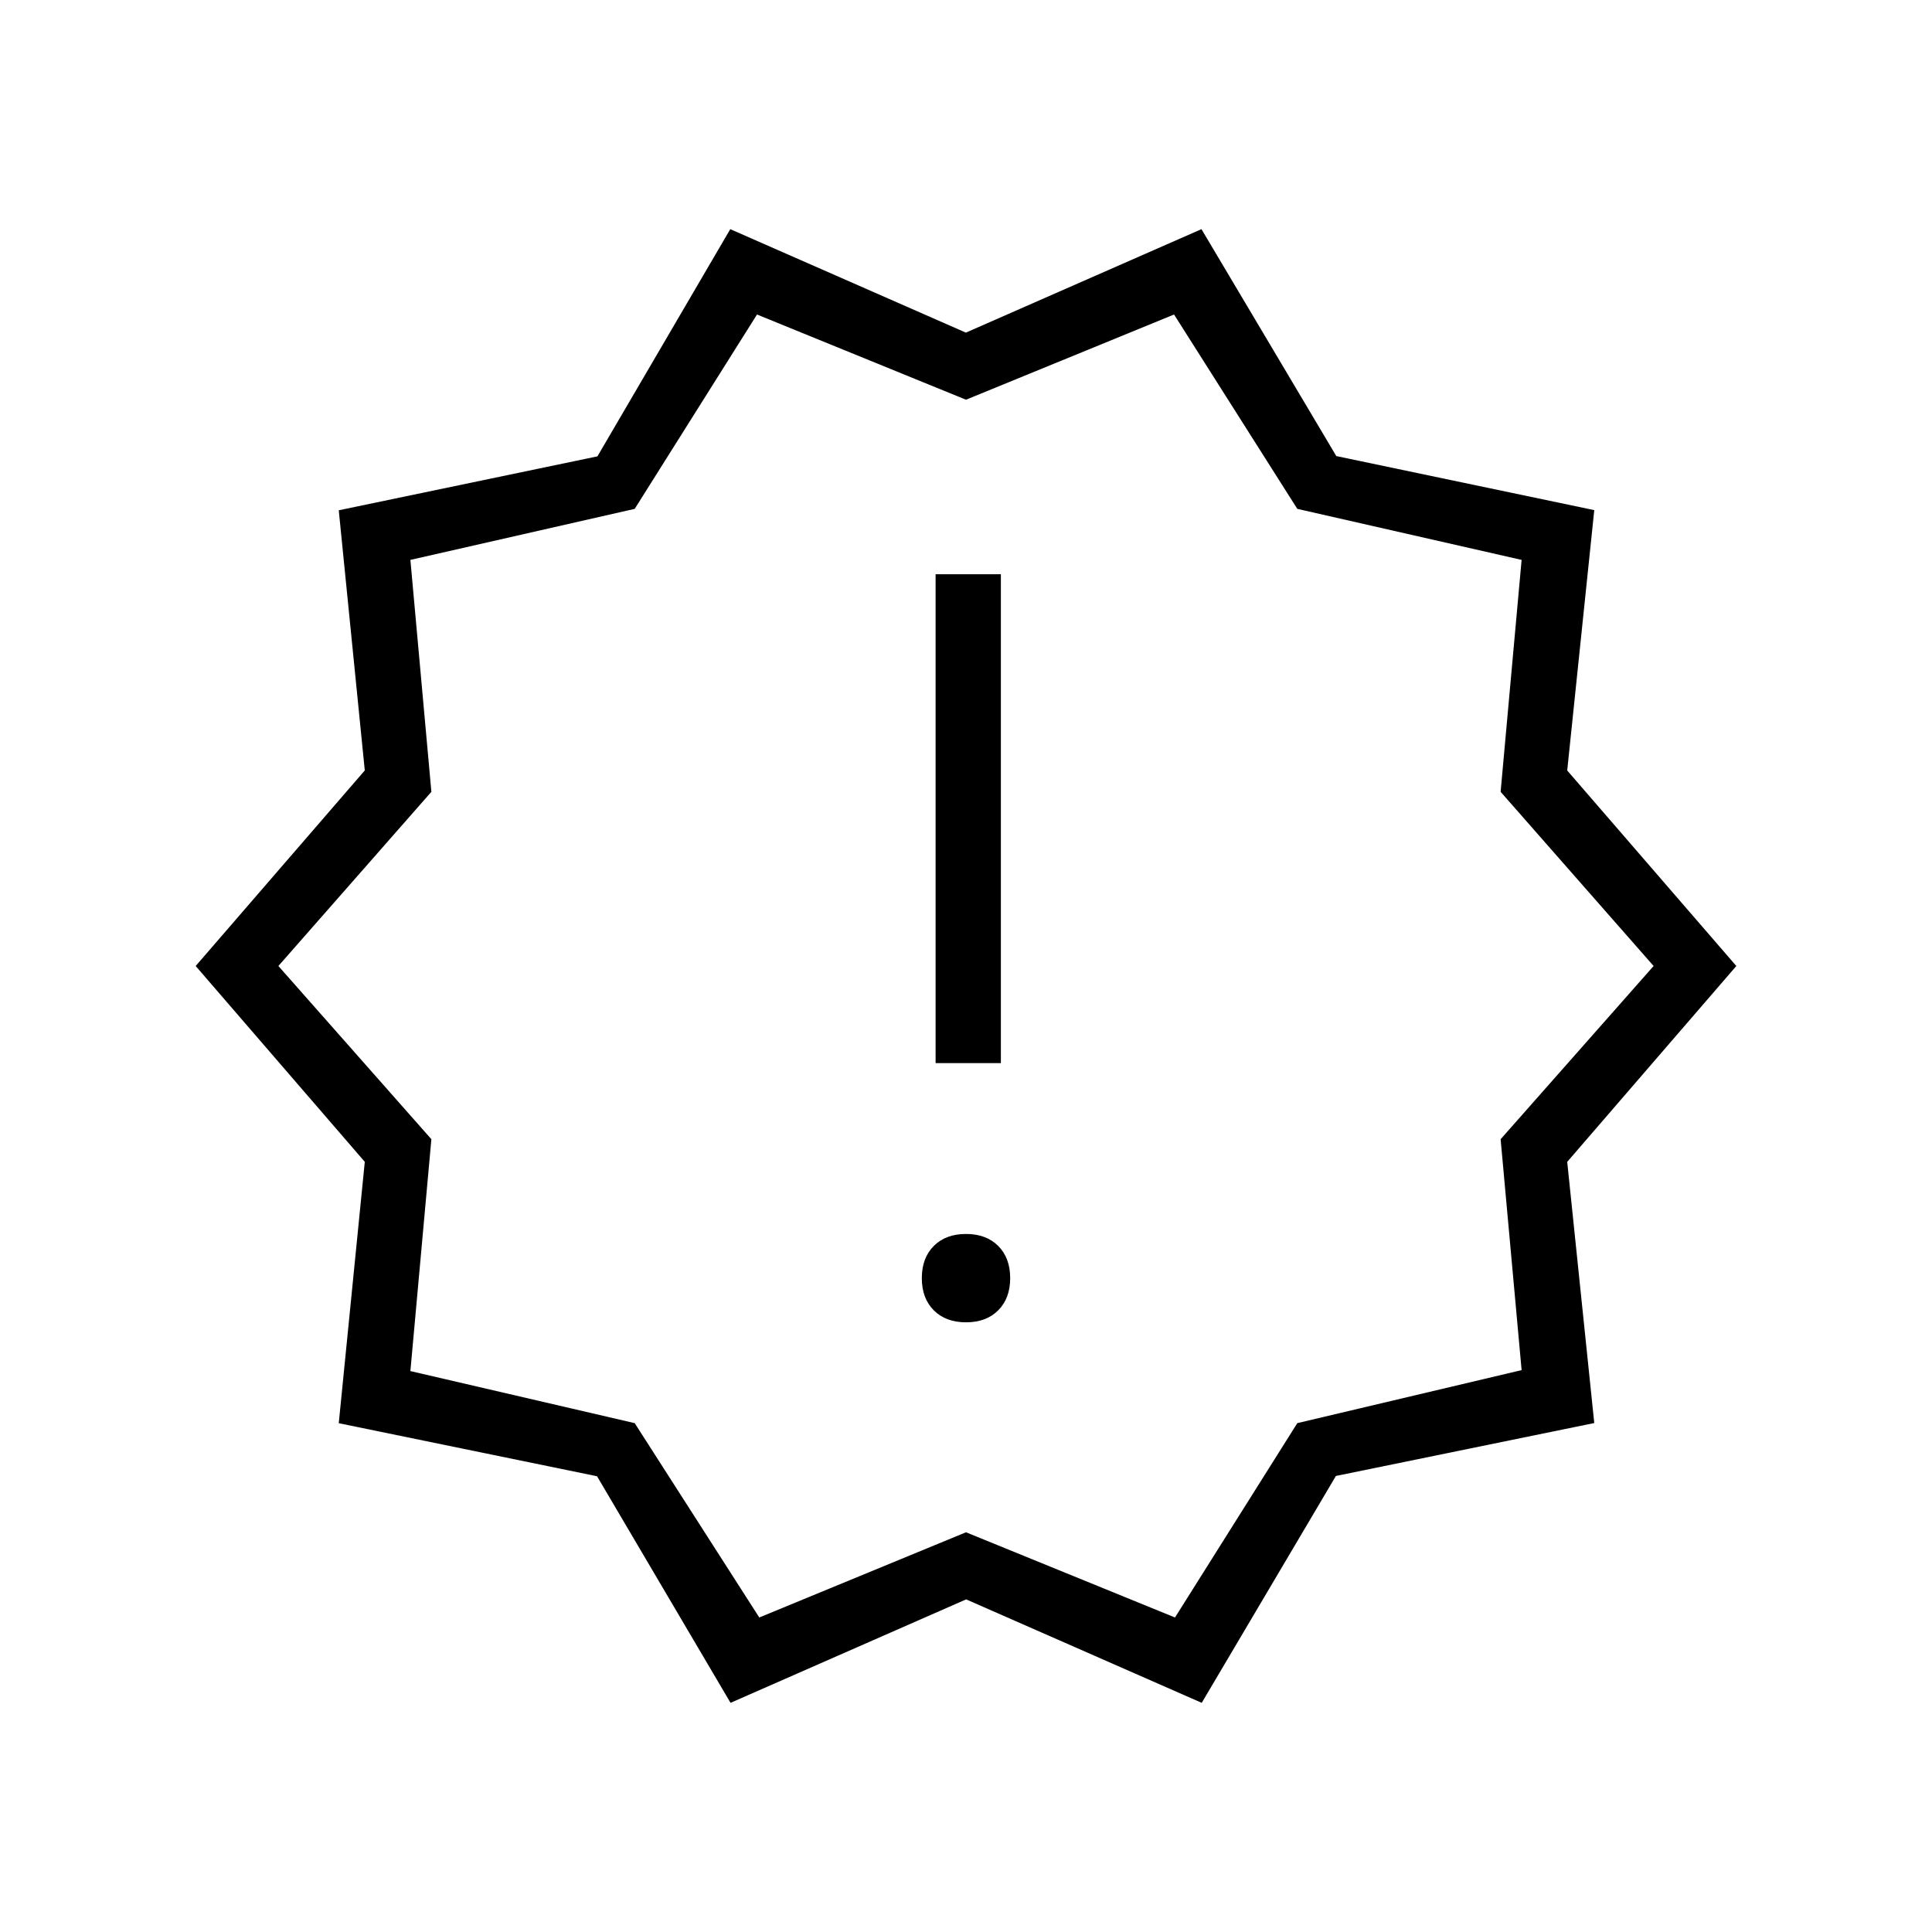 <svg xmlns="http://www.w3.org/2000/svg" height="40" viewBox="0 -960 960 960" width="40"><path d="m363-113.87-66.33-112.59-128.34-26.36 12.93-129.87L97.23-480l84.03-97.17-12.93-129.27 128.53-26.8 66.01-112.89 117.06 51.41L597-846.13l67 112.75 128.18 26.86-13.44 129.37L862.77-480l-84.03 97.32 13.44 129.78-128.38 26.3-66.67 112.73-117.06-51.41L363-113.87Zm14.28-42.41L480-198.62l103.85 42.34 60.77-96.57 111.46-26.35-10.43-114.73L821.67-480l-76.02-86.55 10.43-115.24-111.46-25.36-61.24-96.57L480-761.38l-103.85-42.34-60.77 96.57-111.46 25.36 10.43 115.24L138.33-480l76.02 86.07-10.43 115.21 111.46 25.87 61.9 96.57ZM480-480Zm0 177.05q10.05 0 16-5.95 5.95-5.95 5.95-16t-5.95-16q-5.95-5.95-16-5.95t-16 5.95q-5.95 5.95-5.95 16t5.95 16q5.95 5.95 16 5.95Zm-15.1-128.79h32.43v-242.93H464.9v242.93Z"/></svg>